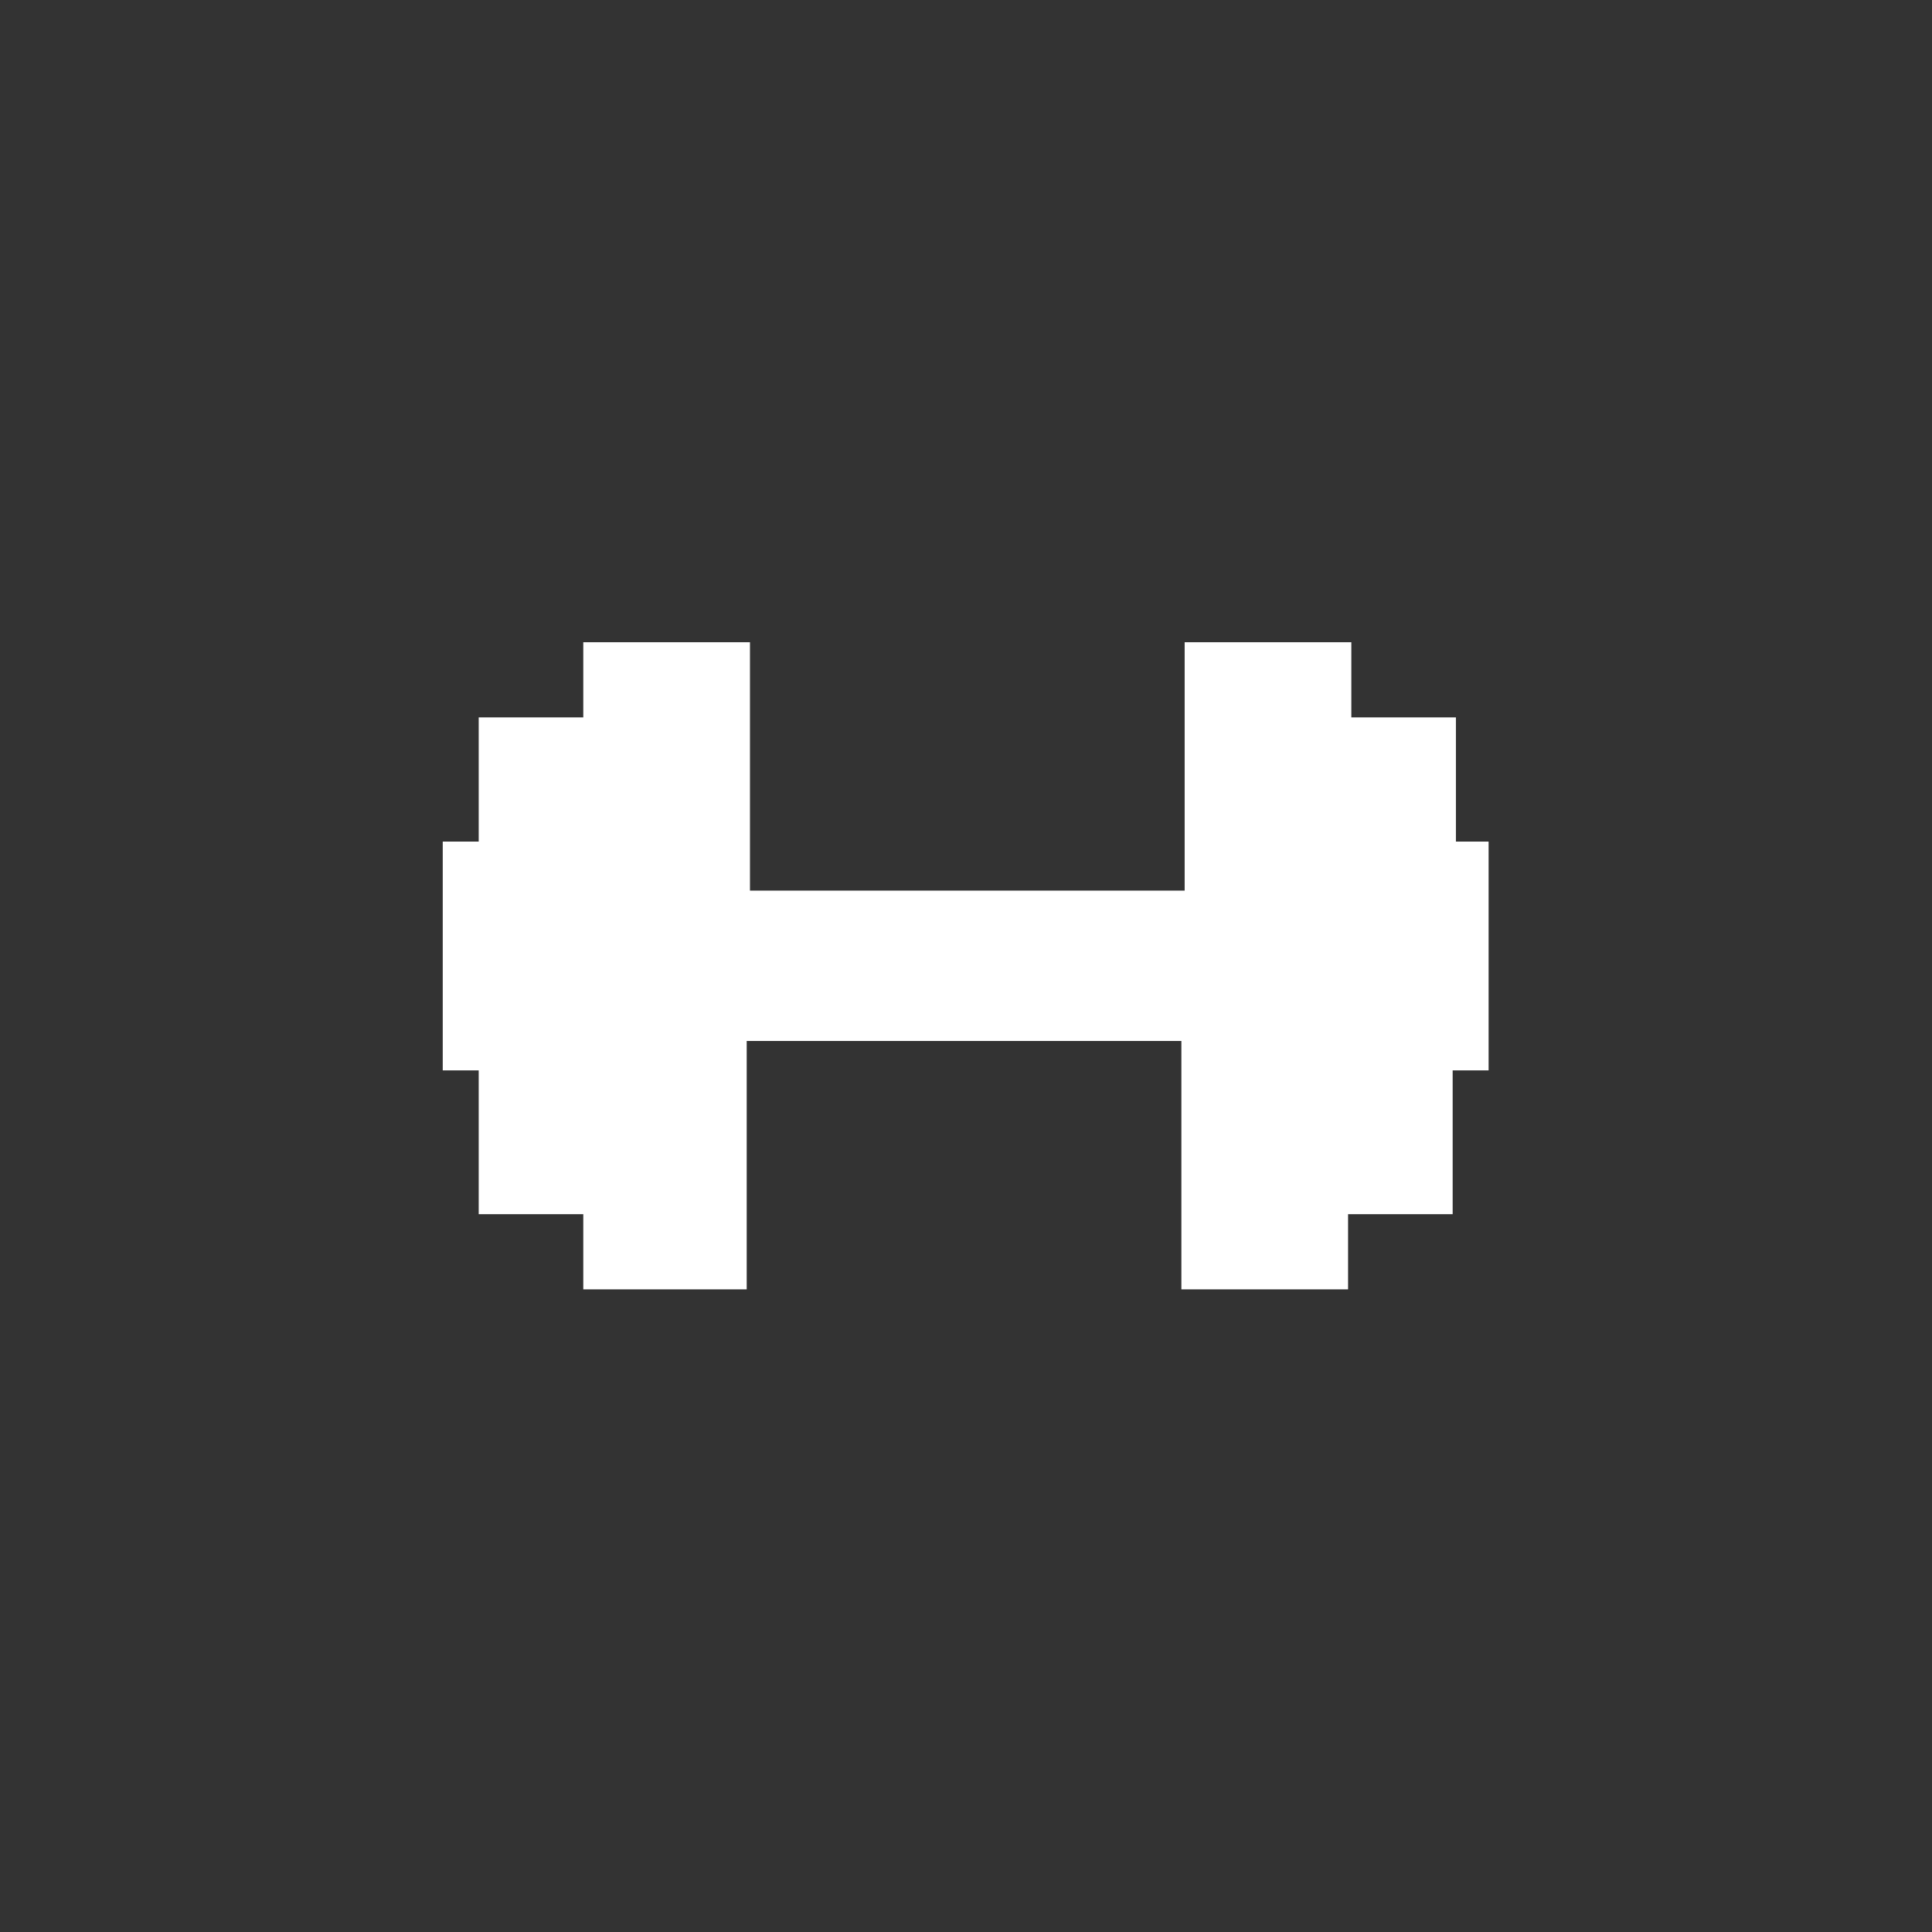 <?xml version="1.0" encoding="utf-8"?>
<svg xmlns="http://www.w3.org/2000/svg" height="48" width="48" viewBox="0 0 48 48">
  <rect x="0" y="0" width="48" height="48" fill="#333333" stroke="none"/>
  <g>
    <path id="path1" transform="rotate(0,24,24) translate(11,15.956) scale(0.812,0.812)  " fill="#FFFFFF" d="M4.3,0L9.4,0 9.4,7.6 22.7,7.6 22.7,0 27.8,0 27.8,2.3 31,2.3 31,6.1 32,6.1 32,13.1 30.9,13.1 30.9,17.5 27.7,17.5 27.7,19.8 22.6,19.8 22.6,12.2 9.3,12.2 9.3,19.8 4.3,19.8 4.3,17.5 1.1,17.5 1.1,13.1 0,13.1 0,6.1 1.1,6.1 1.1,2.3 4.3,2.3z" />
  </g>
</svg>